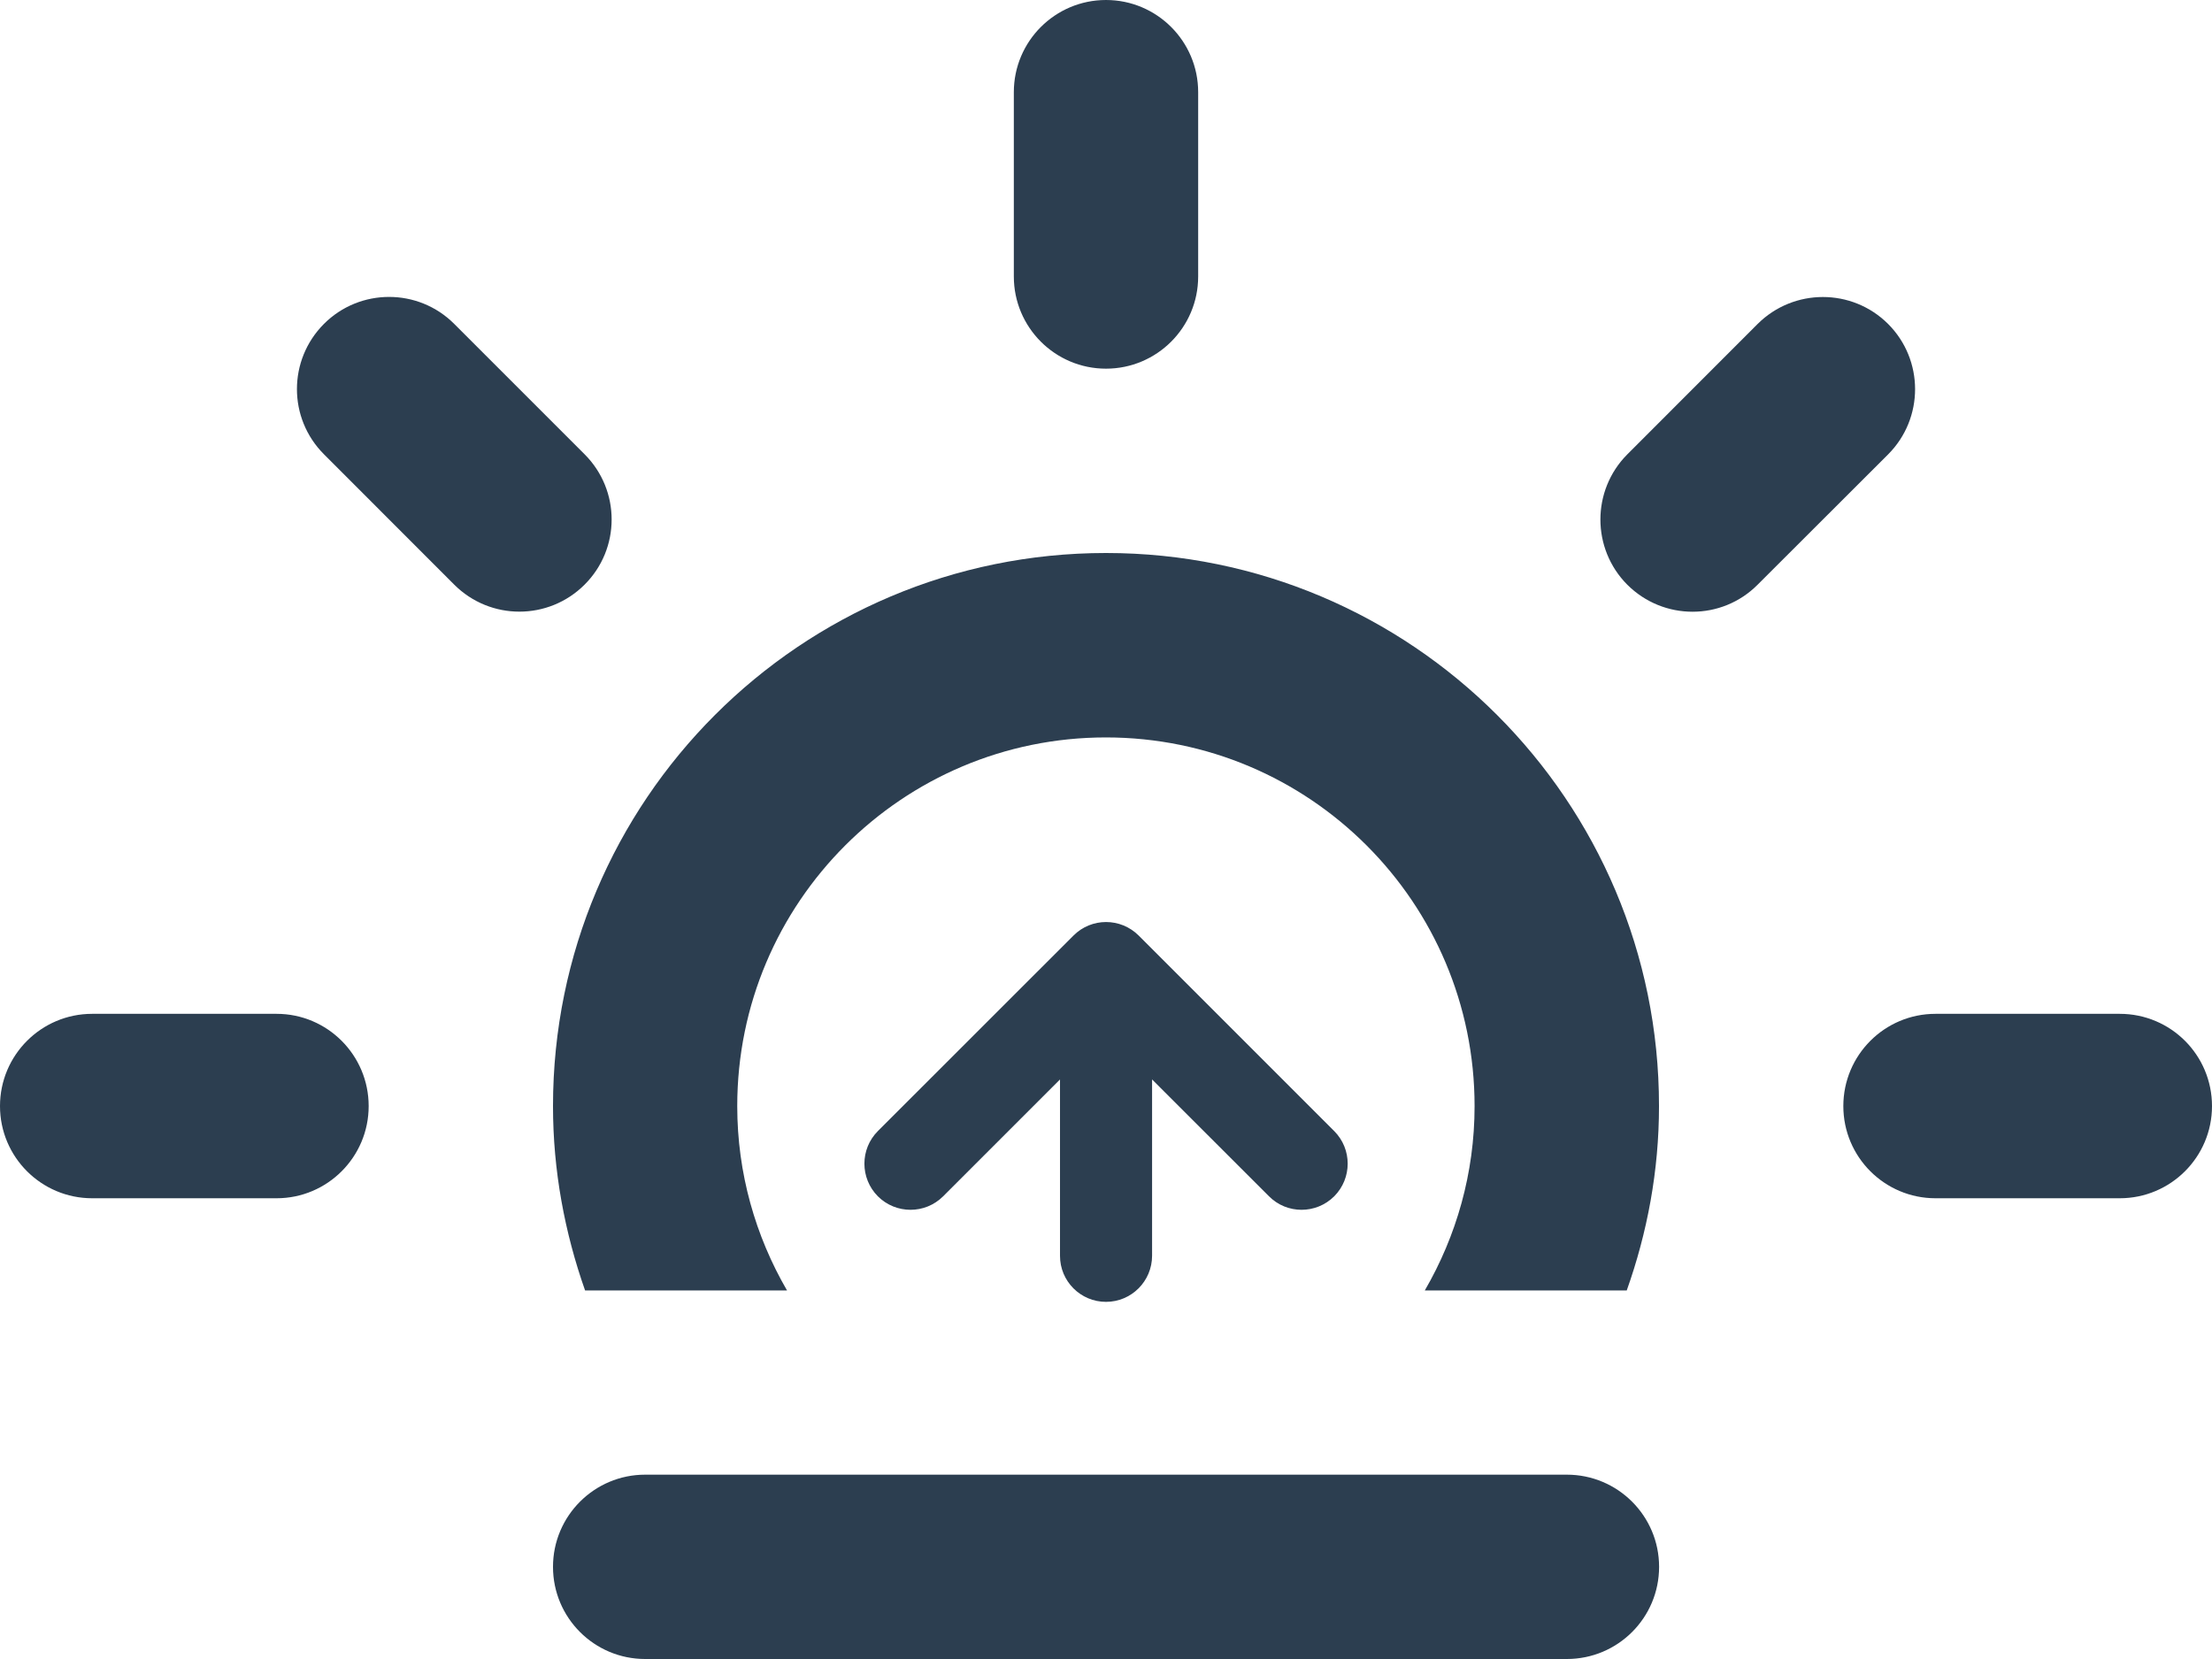 <?xml version="1.0" encoding="utf-8"?>
<!-- Generator: Adobe Illustrator 16.0.3, SVG Export Plug-In . SVG Version: 6.00 Build 0)  -->
<!DOCTYPE svg PUBLIC "-//W3C//DTD SVG 1.1//EN" "http://www.w3.org/Graphics/SVG/1.1/DTD/svg11.dtd">
<svg version="1.1" id="Layer_1" xmlns="http://www.w3.org/2000/svg" xmlns:xlink="http://www.w3.org/1999/xlink" x="0px" y="0px"
	 width="24px" height="18px" viewBox="18 20 24 18" enable-background="new 18 20 24 18" xml:space="preserve">
<g>
	<g>
		<path fill="#2c3e50" d="M24.343,24.929l-1.415-1.415c-0.39-0.39-1.023-0.39-1.413,0c-0.391,0.392-0.391,1.024,0,1.415l1.413,1.414
			c0.391,0.391,1.024,0.391,1.415,0C24.734,25.953,24.734,25.32,24.343,24.929z M40.999,31H39c-0.552,0-1,0.448-1,1.001
			c0,0.552,0.448,1,1,1h1.999c0.553,0,1.001-0.448,1.001-1C42,31.448,41.553,31,40.999,31z M21.001,31H19c-0.552,0-1,0.448-1,1.001
			c0,0.552,0.448,1,1,1h2.001c0.551,0,0.999-0.448,0.999-1C22,31.448,21.552,31,21.001,31z M35,36H25c-0.552,0-1,0.448-1,1
			c0,0.553,0.448,1,1,1h10c0.553,0,1.001-0.447,1.001-1C36.001,36.448,35.553,36,35,36z M38.486,23.515
			c-0.391-0.39-1.024-0.39-1.416,0l-1.414,1.415c-0.389,0.391-0.389,1.023,0,1.414c0.392,0.391,1.025,0.391,1.414,0l1.416-1.414
			C38.876,24.539,38.876,23.906,38.486,23.515z M30,24c0.552,0,1-0.448,1-1v-2c0-0.552-0.448-1-1-1c-0.552,0-1,0.448-1,1v2
			C29,23.552,29.448,24,30,24z M30,26c-3.314,0-6,2.686-6,6.001c0,0.701,0.127,1.373,0.348,2h2.191c-0.342-0.589-0.54-1.271-0.54-2
			c0-2.21,1.792-4,4-4c2.209,0,4,1.791,4,4c0,0.729-0.198,1.411-0.54,2h2.191c0.223-0.627,0.35-1.299,0.35-2
			C36.001,28.686,33.313,26,30,26z M30,34.125c0.276,0,0.5-0.224,0.5-0.501v-1.912l1.269,1.268c0.194,0.195,0.511,0.195,0.707,0
			c0.195-0.196,0.195-0.513,0-0.708l-2.121-2.121c-0.196-0.196-0.513-0.196-0.708,0l-2.122,2.121c-0.195,0.195-0.195,0.512,0,0.708
			c0.196,0.195,0.512,0.195,0.708,0l1.268-1.268v1.912C29.5,33.901,29.724,34.125,30,34.125z"/>
	</g>
</g>
</svg>
